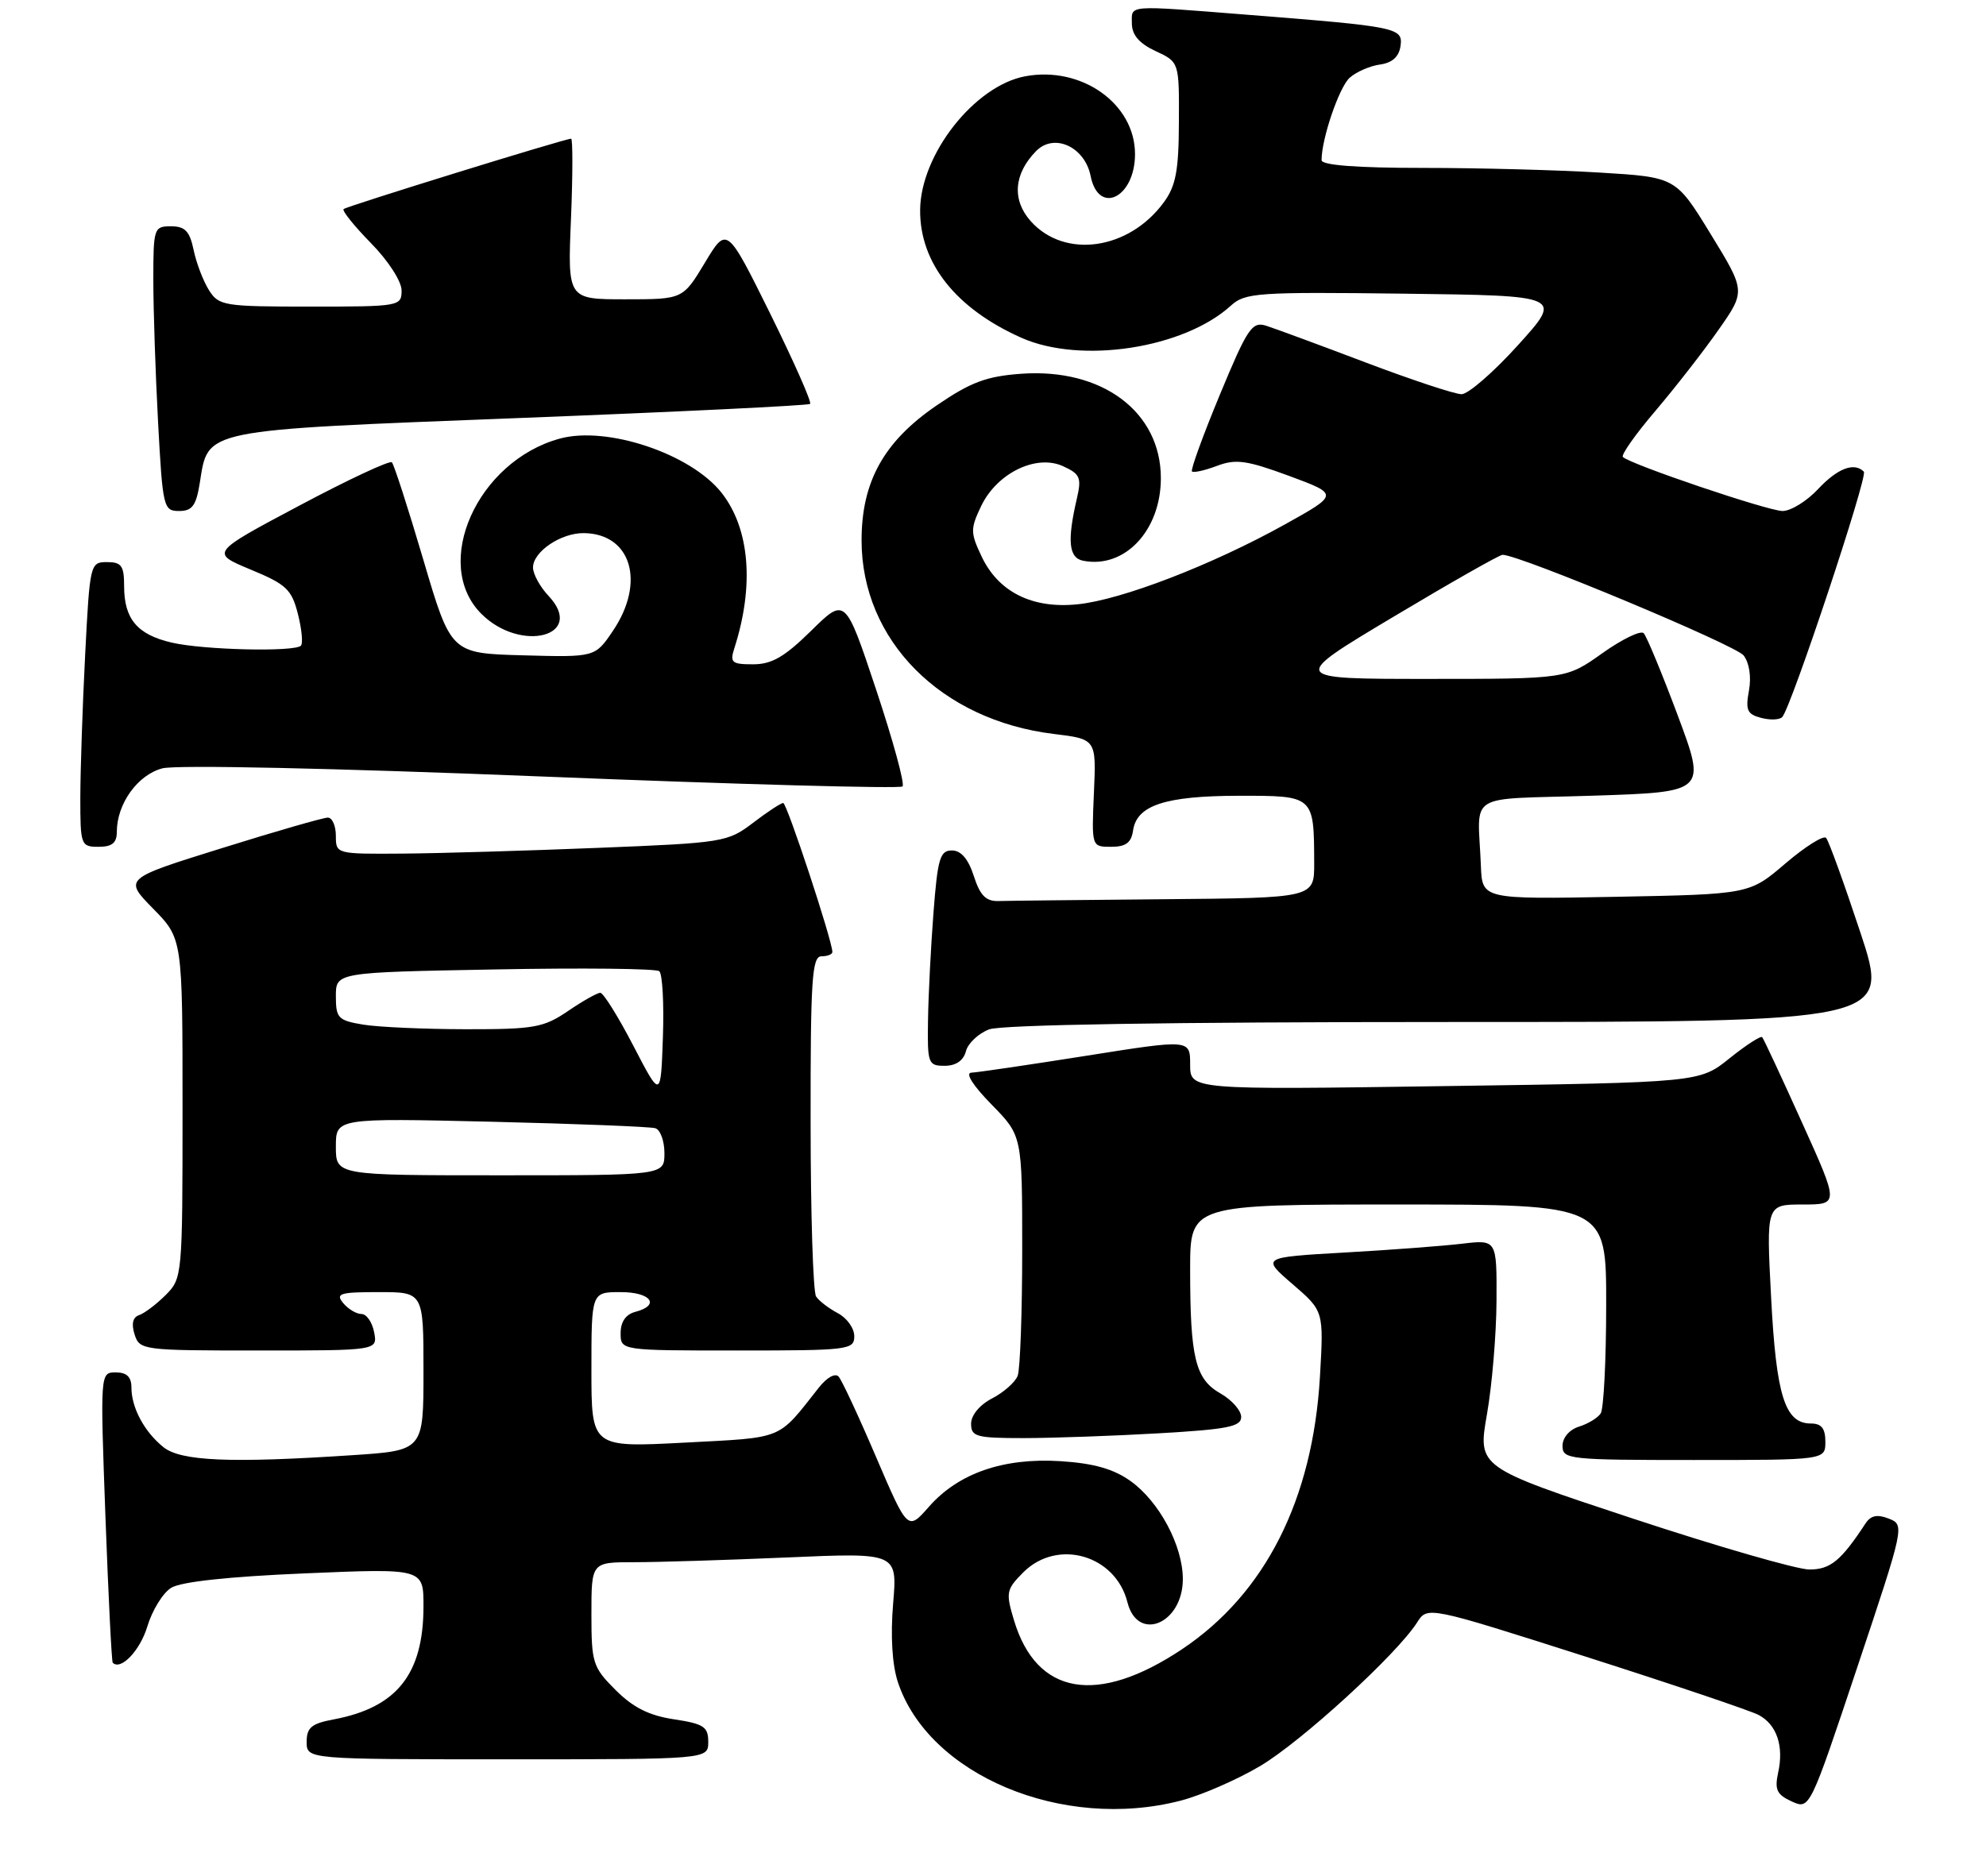 <?xml version="1.0" encoding="UTF-8" standalone="no"?>
<!DOCTYPE svg PUBLIC "-//W3C//DTD SVG 1.1//EN" "http://www.w3.org/Graphics/SVG/1.1/DTD/svg11.dtd" >
<svg xmlns="http://www.w3.org/2000/svg" xmlns:xlink="http://www.w3.org/1999/xlink" version="1.1" viewBox="0 0 272 257">
 <g >
 <path fill="currentColor"
d=" M 161.71 246.66 C 164.54 245.93 169.44 243.79 172.61 241.91 C 178.28 238.54 191.31 226.61 194.08 222.26 C 195.50 220.02 195.50 220.02 217.19 226.94 C 229.12 230.75 239.78 234.35 240.87 234.93 C 243.35 236.26 244.34 239.19 243.53 242.84 C 243.03 245.16 243.35 245.84 245.39 246.77 C 247.86 247.89 247.86 247.89 254.37 228.39 C 260.84 209.03 260.87 208.89 258.69 208.03 C 257.11 207.41 256.22 207.59 255.50 208.69 C 252.14 213.81 250.69 215.00 247.81 215.00 C 246.13 215.00 235.22 211.85 223.57 208.00 C 202.38 201.00 202.38 201.00 203.65 193.75 C 204.35 189.76 204.94 182.75 204.96 178.16 C 205.00 169.81 205.00 169.81 200.25 170.37 C 197.64 170.68 190.38 171.23 184.13 171.58 C 172.76 172.23 172.76 172.23 177.03 175.91 C 181.30 179.59 181.30 179.59 180.78 188.55 C 179.80 205.42 173.29 218.30 161.89 225.92 C 150.28 233.67 141.95 232.23 138.87 221.94 C 137.73 218.15 137.81 217.74 140.16 215.38 C 144.83 210.72 152.78 213.01 154.41 219.48 C 155.80 225.03 162.00 222.43 162.00 216.31 C 162.00 211.74 158.76 205.67 154.82 202.87 C 152.50 201.22 149.79 200.45 145.25 200.16 C 137.42 199.67 131.26 201.80 127.21 206.42 C 124.32 209.70 124.32 209.70 119.99 199.60 C 117.62 194.05 115.31 189.09 114.86 188.58 C 114.40 188.05 113.25 188.68 112.15 190.08 C 106.42 197.34 107.53 196.89 93.75 197.62 C 81.00 198.29 81.00 198.29 81.00 187.65 C 81.00 177.00 81.00 177.00 85.00 177.00 C 89.17 177.00 90.49 178.80 87.00 179.71 C 85.71 180.05 85.00 181.07 85.00 182.62 C 85.00 185.00 85.00 185.00 101.00 185.00 C 116.24 185.00 117.00 184.91 117.00 183.04 C 117.00 181.95 115.99 180.54 114.75 179.89 C 113.51 179.23 112.17 178.21 111.77 177.60 C 111.36 177.00 111.02 166.26 111.02 153.75 C 111.00 134.19 111.21 131.00 112.50 131.00 C 113.33 131.00 114.00 130.73 114.00 130.41 C 114.00 128.87 107.77 110.00 107.27 110.00 C 106.95 110.00 105.09 111.22 103.13 112.72 C 99.67 115.36 99.05 115.46 82.03 116.14 C 72.39 116.53 60.34 116.89 55.25 116.93 C 46.03 117.00 46.00 116.99 46.00 114.50 C 46.00 113.12 45.50 112.00 44.90 112.00 C 44.29 112.00 37.75 113.88 30.37 116.19 C 16.95 120.37 16.95 120.37 20.97 124.47 C 25.00 128.58 25.00 128.58 25.00 151.83 C 25.00 174.79 24.97 175.12 22.69 177.40 C 21.42 178.67 19.79 179.90 19.06 180.15 C 18.19 180.44 17.97 181.34 18.43 182.79 C 19.12 184.95 19.51 185.00 35.43 185.00 C 51.72 185.00 51.72 185.00 51.24 182.50 C 50.98 181.12 50.20 180.00 49.51 180.00 C 48.81 180.00 47.68 179.32 47.00 178.50 C 45.92 177.19 46.55 177.00 51.88 177.00 C 58.00 177.00 58.00 177.00 58.00 187.85 C 58.00 198.70 58.00 198.70 48.25 199.34 C 31.54 200.45 24.75 200.16 22.37 198.23 C 19.76 196.12 18.00 192.83 18.00 190.07 C 18.00 188.62 17.36 188.00 15.86 188.00 C 13.72 188.00 13.72 188.00 14.44 207.75 C 14.84 218.61 15.29 227.62 15.44 227.77 C 16.54 228.88 19.19 226.10 20.18 222.80 C 20.84 220.60 22.30 218.22 23.44 217.51 C 24.76 216.68 31.32 215.97 41.75 215.53 C 58.00 214.84 58.00 214.84 58.00 220.02 C 58.00 229.32 54.37 233.90 45.72 235.53 C 42.66 236.10 42.00 236.65 42.00 238.61 C 42.00 241.00 42.00 241.00 69.50 241.00 C 97.00 241.00 97.00 241.00 97.00 238.61 C 97.00 236.54 96.39 236.14 92.31 235.52 C 88.90 235.01 86.71 233.91 84.31 231.51 C 81.18 228.38 81.00 227.80 81.00 221.10 C 81.00 214.00 81.00 214.00 86.84 214.00 C 90.05 214.00 99.48 213.71 107.80 213.35 C 122.91 212.69 122.91 212.69 122.32 219.68 C 121.95 224.11 122.19 228.05 122.97 230.42 C 127.18 243.16 145.54 250.86 161.71 246.66 Z  M 250.00 197.50 C 250.00 195.68 249.47 195.00 248.02 195.00 C 244.46 195.00 243.27 191.22 242.57 177.75 C 241.90 165.00 241.90 165.00 246.89 165.00 C 251.88 165.00 251.88 165.00 246.79 153.75 C 244.00 147.56 241.55 142.31 241.35 142.08 C 241.16 141.85 239.15 143.15 236.88 144.97 C 232.77 148.28 232.77 148.28 197.88 148.78 C 163.00 149.29 163.00 149.29 163.00 145.83 C 163.00 142.37 163.00 142.37 148.75 144.63 C 140.91 145.87 133.84 146.91 133.04 146.94 C 132.16 146.98 133.25 148.70 135.79 151.29 C 140.00 155.58 140.00 155.58 140.00 171.21 C 140.00 179.80 139.72 187.56 139.38 188.46 C 139.04 189.35 137.46 190.74 135.88 191.56 C 134.18 192.44 133.00 193.86 133.00 195.03 C 133.00 196.81 133.70 197.00 140.25 197.00 C 144.24 196.99 152.56 196.70 158.75 196.34 C 168.12 195.80 170.00 195.43 169.99 194.10 C 169.99 193.22 168.71 191.77 167.15 190.88 C 163.71 188.93 163.00 186.02 163.00 173.88 C 163.00 165.00 163.00 165.00 191.50 165.00 C 220.00 165.00 220.00 165.00 219.98 178.75 C 219.98 186.31 219.64 193.00 219.23 193.62 C 218.83 194.23 217.49 195.05 216.25 195.43 C 214.94 195.84 214.00 196.94 214.00 198.07 C 214.00 199.91 214.88 200.00 232.00 200.00 C 250.00 200.00 250.00 200.00 250.00 197.50 Z  M 132.29 144.01 C 132.57 142.92 134.00 141.57 135.47 141.01 C 137.16 140.37 160.19 140.00 198.49 140.00 C 258.85 140.00 258.85 140.00 254.80 127.75 C 252.57 121.01 250.46 115.18 250.10 114.78 C 249.75 114.39 247.25 115.96 244.53 118.28 C 239.60 122.50 239.60 122.50 221.30 122.85 C 203.00 123.19 203.00 123.19 202.82 118.60 C 202.42 108.33 200.46 109.57 218.10 109.00 C 233.70 108.50 233.70 108.50 229.78 98.00 C 227.62 92.22 225.52 87.16 225.12 86.74 C 224.71 86.32 222.16 87.56 219.44 89.49 C 214.51 93.00 214.51 93.00 195.55 93.00 C 176.60 93.00 176.60 93.00 190.83 84.50 C 198.65 79.82 205.38 76.00 205.79 76.00 C 208.10 76.00 237.72 88.37 238.81 89.79 C 239.59 90.82 239.88 92.74 239.53 94.63 C 239.04 97.28 239.30 97.85 241.21 98.34 C 242.45 98.67 243.75 98.61 244.10 98.22 C 245.36 96.78 255.86 65.19 255.27 64.61 C 253.94 63.28 251.67 64.15 249.00 67.00 C 247.46 68.65 245.27 70.00 244.14 70.00 C 242.16 70.00 223.28 63.61 222.27 62.60 C 221.99 62.33 223.99 59.49 226.71 56.30 C 229.42 53.11 233.32 48.11 235.36 45.19 C 239.08 39.88 239.08 39.88 234.30 32.08 C 229.52 24.27 229.52 24.27 219.10 23.64 C 213.38 23.29 202.46 23.00 194.84 23.00 C 185.78 23.00 181.00 22.63 181.00 21.94 C 181.00 19.00 183.41 11.94 184.85 10.65 C 185.76 9.84 187.62 9.03 189.00 8.84 C 190.67 8.61 191.60 7.78 191.81 6.32 C 192.17 3.79 191.47 3.65 170.70 2.01 C 154.11 0.70 155.00 0.63 155.02 3.25 C 155.04 4.80 156.05 5.97 158.27 7.00 C 161.50 8.50 161.50 8.50 161.46 16.72 C 161.44 23.38 161.04 25.48 159.39 27.72 C 154.61 34.25 145.82 35.50 141.18 30.31 C 138.57 27.40 138.84 23.82 141.90 20.70 C 144.36 18.18 148.57 20.10 149.37 24.11 C 150.46 29.55 155.45 27.08 155.45 21.11 C 155.45 14.20 148.12 9.01 140.41 10.45 C 133.46 11.75 126.07 21.17 126.02 28.78 C 125.97 36.04 130.93 42.29 139.91 46.28 C 148.07 49.90 162.15 47.73 168.59 41.86 C 170.52 40.10 172.22 39.98 192.35 40.23 C 214.03 40.50 214.03 40.50 207.93 47.25 C 204.58 50.96 201.09 54.00 200.17 54.00 C 199.25 54.00 193.32 52.03 187.00 49.64 C 180.68 47.24 174.55 44.98 173.38 44.61 C 171.48 44.02 170.84 44.97 167.07 54.07 C 164.76 59.64 163.04 64.37 163.25 64.58 C 163.46 64.79 165.00 64.45 166.67 63.82 C 169.26 62.84 170.74 63.05 176.55 65.19 C 183.38 67.72 183.38 67.72 175.94 71.86 C 165.97 77.40 153.60 82.17 147.59 82.78 C 141.39 83.42 136.75 81.11 134.44 76.23 C 132.90 72.98 132.89 72.45 134.37 69.34 C 136.53 64.81 141.91 62.18 145.59 63.86 C 147.93 64.93 148.15 65.43 147.49 68.28 C 146.14 74.08 146.37 76.42 148.33 76.81 C 154.02 77.95 158.99 72.68 158.99 65.50 C 158.99 56.41 150.95 50.40 139.86 51.20 C 135.07 51.55 132.95 52.35 128.25 55.56 C 121.05 60.49 118.00 65.98 118.00 74.02 C 118.00 87.71 128.87 98.66 144.32 100.54 C 150.15 101.25 150.15 101.25 149.82 108.63 C 149.50 116.00 149.50 116.00 152.18 116.00 C 154.19 116.00 154.94 115.44 155.18 113.78 C 155.68 110.31 159.57 109.03 169.63 109.01 C 180.00 109.00 179.96 108.96 179.99 118.25 C 180.00 123.00 180.00 123.00 159.50 123.18 C 148.22 123.28 137.99 123.39 136.75 123.43 C 135.03 123.48 134.23 122.67 133.37 120.00 C 132.61 117.65 131.62 116.50 130.37 116.50 C 128.74 116.50 128.42 117.60 127.85 125.00 C 127.49 129.68 127.15 136.31 127.10 139.75 C 127.00 145.70 127.12 146.00 129.38 146.00 C 130.92 146.00 131.95 145.29 132.29 144.01 Z  M 16.00 113.95 C 16.00 110.11 18.86 106.13 22.25 105.25 C 24.16 104.76 45.62 105.22 74.25 106.37 C 101.07 107.45 123.28 108.06 123.61 107.73 C 123.94 107.40 122.31 101.43 119.99 94.46 C 115.77 81.80 115.77 81.80 111.10 86.40 C 107.46 89.98 105.71 91.00 103.15 91.00 C 100.20 91.00 99.94 90.77 100.59 88.75 C 103.33 80.20 102.68 72.41 98.83 67.51 C 94.61 62.15 83.11 58.30 76.64 60.09 C 65.36 63.20 59.09 77.24 65.92 84.08 C 71.34 89.50 80.28 87.13 75.13 81.63 C 73.96 80.39 73.00 78.64 73.00 77.74 C 73.00 75.58 76.82 72.99 79.97 73.03 C 86.46 73.11 88.44 79.77 83.95 86.41 C 81.50 90.04 81.50 90.04 71.63 89.77 C 61.76 89.50 61.76 89.50 57.98 76.68 C 55.90 69.63 53.96 63.62 53.67 63.33 C 53.38 63.04 47.67 65.71 40.98 69.27 C 28.82 75.73 28.82 75.73 34.32 78.02 C 39.21 80.04 39.94 80.73 40.80 84.10 C 41.33 86.19 41.52 88.15 41.21 88.45 C 40.33 89.33 27.86 89.04 23.53 88.03 C 18.81 86.94 17.00 84.80 17.00 80.31 C 17.00 77.50 16.64 77.00 14.65 77.00 C 12.35 77.00 12.30 77.23 11.66 89.75 C 11.30 96.76 11.01 105.54 11.00 109.25 C 11.00 115.78 11.08 116.00 13.50 116.00 C 15.35 116.00 16.00 115.47 16.00 113.95 Z  M 27.36 66.17 C 28.55 58.72 27.31 58.97 71.19 57.26 C 92.81 56.42 110.70 55.55 110.95 55.33 C 111.20 55.11 108.73 49.54 105.48 42.95 C 99.55 30.98 99.55 30.98 96.54 35.99 C 93.52 41.00 93.52 41.00 85.63 41.00 C 77.74 41.00 77.74 41.00 78.20 30.00 C 78.45 23.95 78.45 19.00 78.22 19.00 C 77.37 19.00 47.49 28.25 47.06 28.64 C 46.82 28.86 48.51 30.96 50.81 33.31 C 53.18 35.72 55.00 38.54 55.00 39.79 C 55.00 41.95 54.73 42.00 42.52 42.00 C 30.67 42.00 29.97 41.89 28.62 39.75 C 27.84 38.51 26.89 36.04 26.52 34.25 C 25.98 31.67 25.35 31.00 23.42 31.00 C 21.08 31.00 21.00 31.24 21.00 38.34 C 21.00 42.38 21.29 51.16 21.65 57.84 C 22.28 69.54 22.39 70.00 24.53 70.00 C 26.32 70.00 26.86 69.28 27.36 66.17 Z  M 46.00 157.08 C 46.00 153.16 46.00 153.16 67.25 153.66 C 78.94 153.94 89.06 154.34 89.75 154.55 C 90.44 154.76 91.00 156.30 91.00 157.97 C 91.00 161.00 91.00 161.00 68.50 161.00 C 46.00 161.00 46.00 161.00 46.00 157.08 Z  M 86.74 143.25 C 84.67 139.26 82.63 136.00 82.22 136.00 C 81.80 136.00 79.81 137.12 77.79 138.50 C 74.45 140.77 73.16 141.00 63.80 140.99 C 58.14 140.98 51.81 140.70 49.75 140.36 C 46.31 139.79 46.00 139.47 46.00 136.47 C 46.00 133.20 46.00 133.20 67.75 132.80 C 79.71 132.57 89.86 132.68 90.29 133.04 C 90.73 133.39 90.95 137.47 90.79 142.09 C 90.50 150.50 90.50 150.50 86.74 143.25 Z "/>
</g>
</svg>